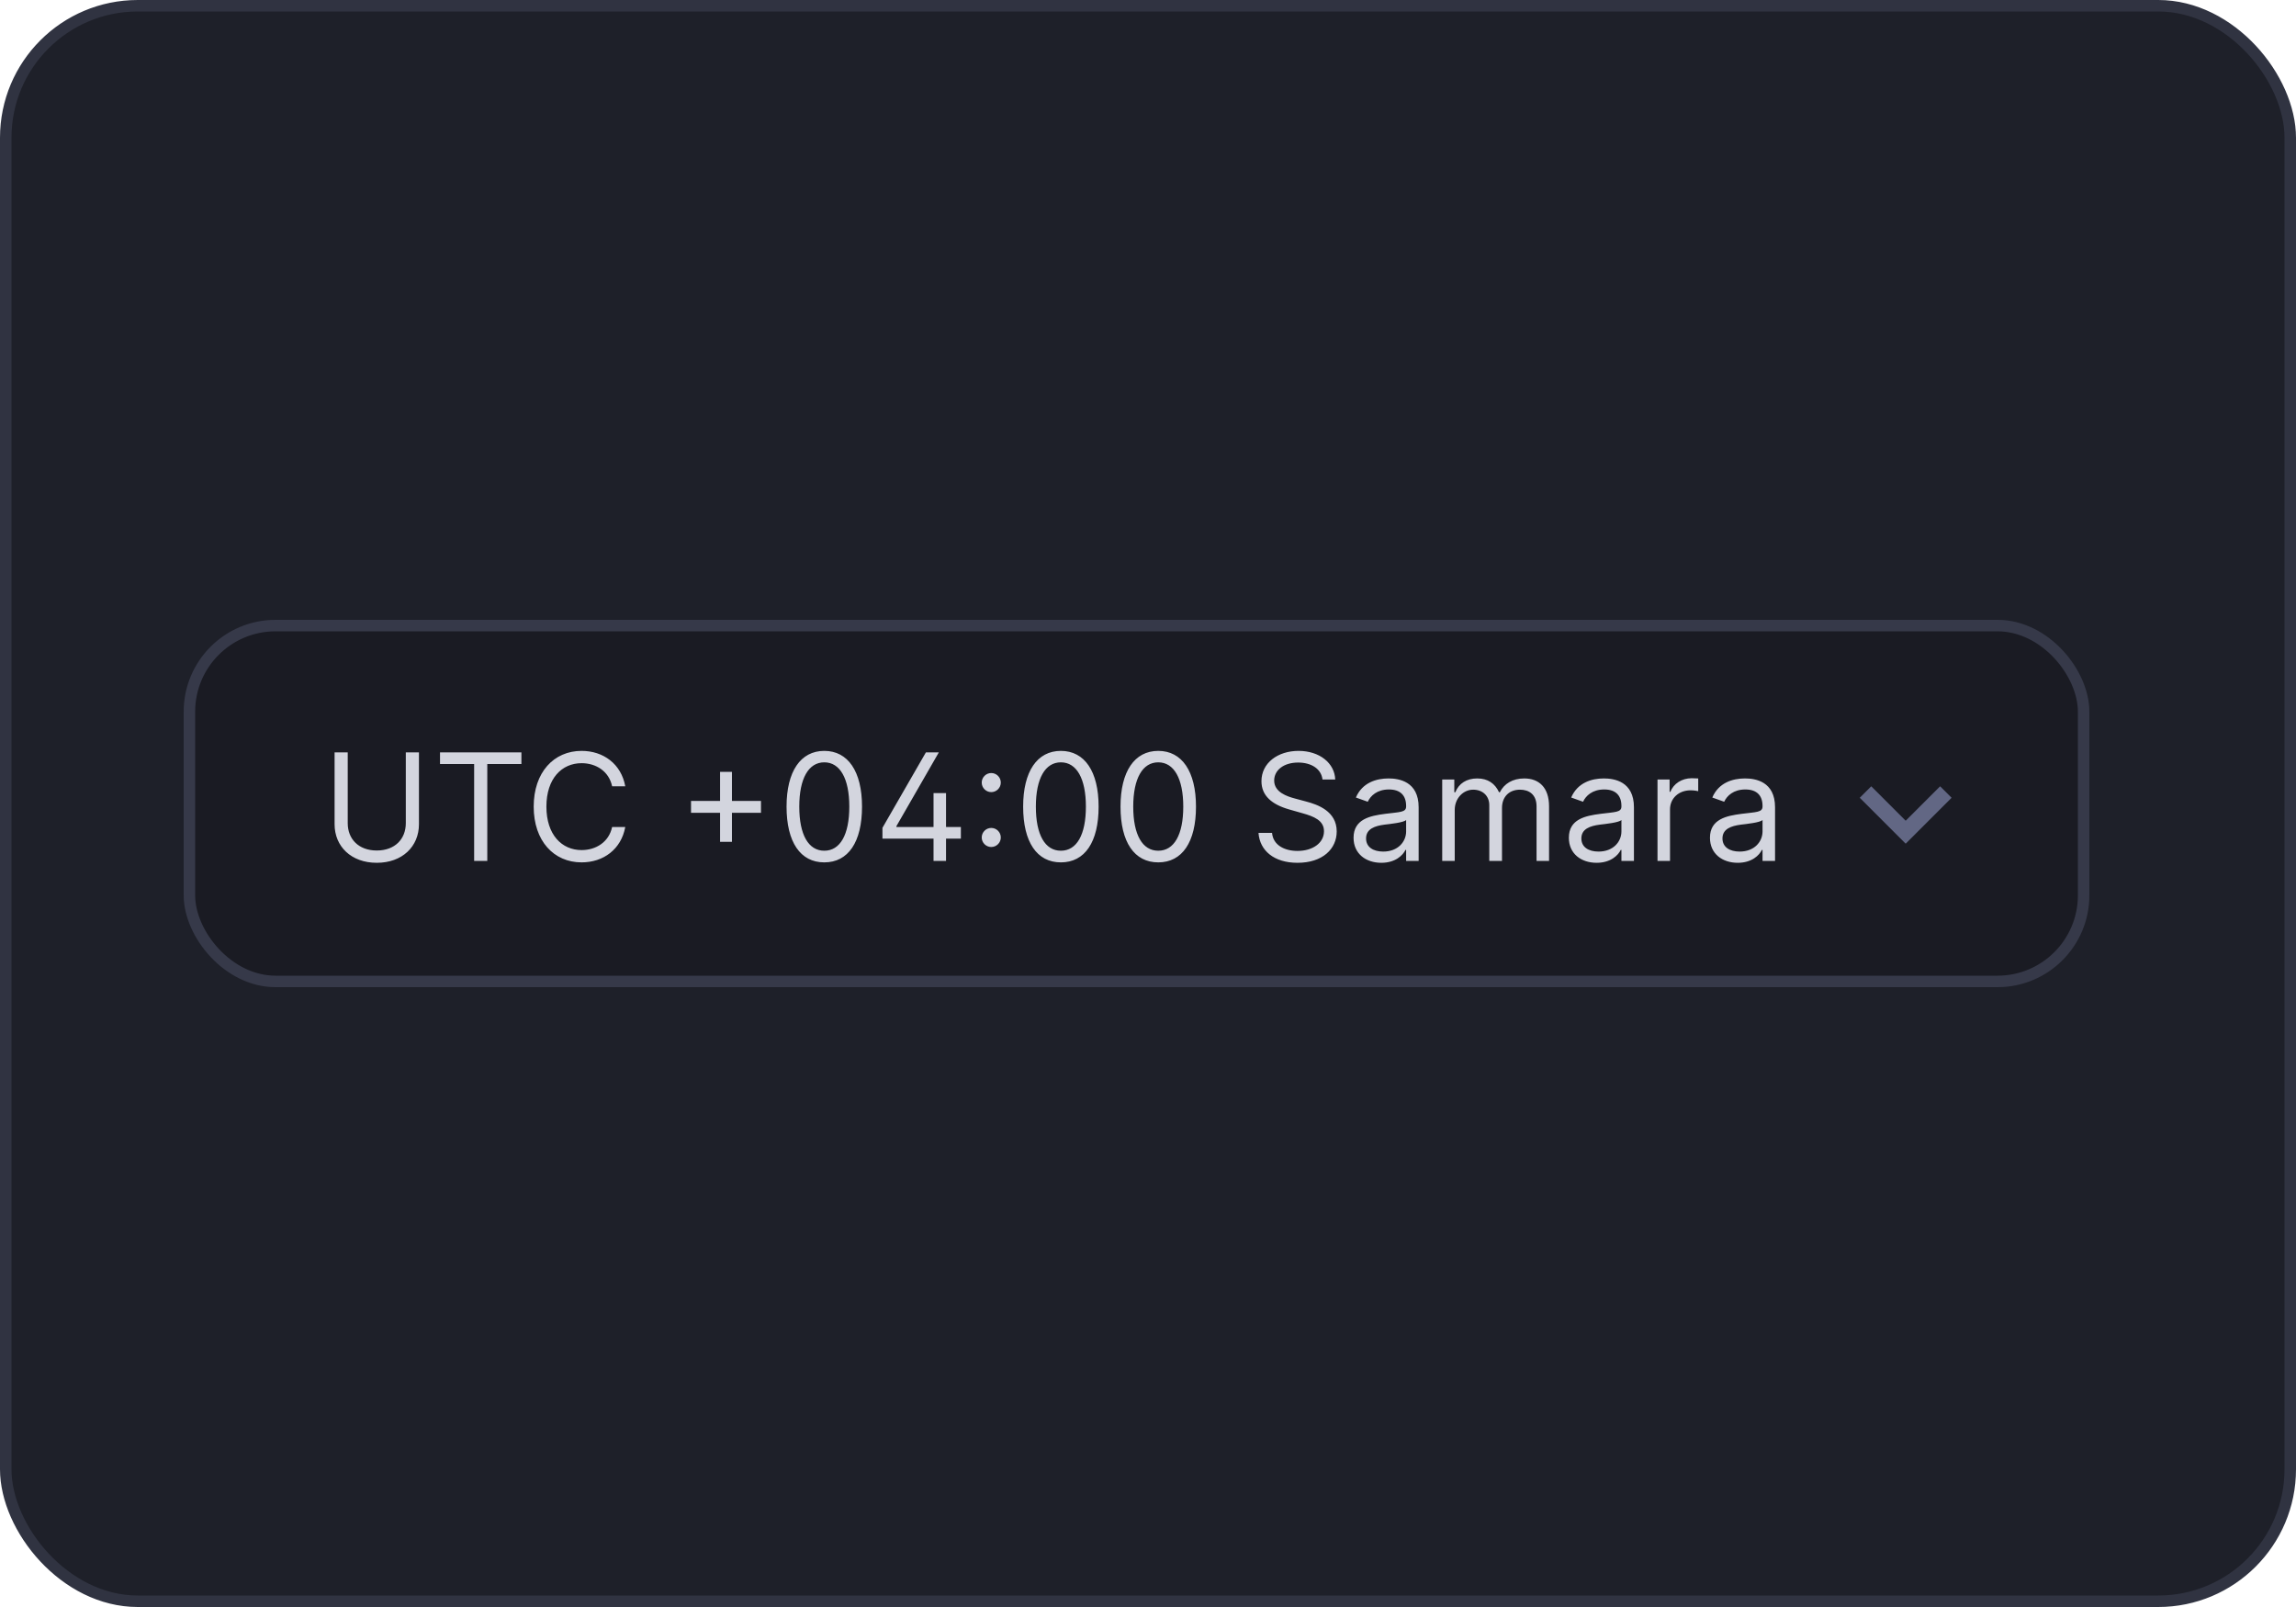 <svg width="200" height="140" viewBox="0 0 200 140" fill="none" xmlns="http://www.w3.org/2000/svg">
<rect x="0.5" y="0.5" width="199" height="139" rx="11.5" fill="#1E2029"/>
<rect x="0.5" y="0.5" width="199" height="139" rx="11.5" stroke="#303341"/>
<rect x="16.5" y="54.5" width="165" height="31" rx="7.5" fill="#1A1B23"/>
<rect x="16.5" y="54.5" width="165" height="31" rx="7.5" stroke="#363949"/>
<path d="M35.349 65.546H36.494V71.805C36.494 73.744 35.045 75.166 32.82 75.166C30.595 75.166 29.145 73.744 29.145 71.805V65.546H30.29V71.713C30.29 73.098 31.241 74.095 32.82 74.095C34.398 74.095 35.349 73.098 35.349 71.713V65.546ZM38.329 66.561V65.546H45.419V66.561H42.447V75H41.302V66.561H38.329ZM54.466 68.5H53.321C53.044 67.189 51.918 66.487 50.662 66.487C48.944 66.487 47.596 67.817 47.596 70.273C47.596 72.729 48.944 74.058 50.662 74.058C51.918 74.058 53.044 73.356 53.321 72.046H54.466C54.115 73.984 52.564 75.129 50.662 75.129C48.243 75.129 46.489 73.264 46.489 70.273C46.489 67.281 48.243 65.416 50.662 65.416C52.564 65.416 54.115 66.561 54.466 68.5ZM62.724 73.338V70.808H60.194V69.774H62.724V67.244H63.758V69.774H66.288V70.808H63.758V73.338H62.724ZM71.802 75.129C69.715 75.129 68.515 73.361 68.515 70.273C68.515 67.207 69.734 65.416 71.802 65.416C73.87 65.416 75.089 67.207 75.089 70.273C75.089 73.361 73.888 75.129 71.802 75.129ZM71.802 74.114C73.177 74.114 73.981 72.733 73.981 70.273C73.981 67.817 73.168 66.413 71.802 66.413C70.435 66.413 69.623 67.817 69.623 70.273C69.623 72.733 70.426 74.114 71.802 74.114ZM76.868 73.061V72.119L80.653 65.546H81.78L78.086 71.972V72.046H81.318V69.091H82.407V72.046H83.7V73.061H82.407V75H81.318V73.061H76.868ZM86.347 73.79C85.89 73.79 85.516 73.416 85.516 72.96C85.516 72.502 85.89 72.129 86.347 72.129C86.804 72.129 87.178 72.502 87.178 72.96C87.178 73.416 86.804 73.79 86.347 73.79ZM86.347 69.008C85.89 69.008 85.516 68.634 85.516 68.177C85.516 67.72 85.89 67.346 86.347 67.346C86.804 67.346 87.178 67.72 87.178 68.177C87.178 68.634 86.804 69.008 86.347 69.008ZM92.411 75.129C90.324 75.129 89.124 73.361 89.124 70.273C89.124 67.207 90.343 65.416 92.411 65.416C94.479 65.416 95.698 67.207 95.698 70.273C95.698 73.361 94.498 75.129 92.411 75.129ZM92.411 74.114C93.787 74.114 94.59 72.733 94.59 70.273C94.59 67.817 93.777 66.413 92.411 66.413C91.044 66.413 90.232 67.817 90.232 70.273C90.232 72.733 91.035 74.114 92.411 74.114ZM100.893 75.129C98.806 75.129 97.606 73.361 97.606 70.273C97.606 67.207 98.825 65.416 100.893 65.416C102.961 65.416 104.18 67.207 104.18 70.273C104.18 73.361 102.98 75.129 100.893 75.129ZM100.893 74.114C102.269 74.114 103.072 72.733 103.072 70.273C103.072 67.817 102.259 66.413 100.893 66.413C99.526 66.413 98.714 67.817 98.714 70.273C98.714 72.733 99.517 74.114 100.893 74.114ZM115.201 67.909C115.09 66.977 114.223 66.432 113.078 66.432C111.822 66.432 110.991 67.097 110.991 68.001C110.991 69.017 112.117 69.386 112.819 69.571L113.779 69.829C114.758 70.088 116.438 70.66 116.438 72.433C116.438 73.966 115.201 75.166 113.022 75.166C110.991 75.166 109.735 74.114 109.625 72.562H110.806C110.899 73.633 111.896 74.132 113.022 74.132C114.333 74.132 115.33 73.449 115.33 72.415C115.33 71.473 114.444 71.122 113.447 70.845L112.284 70.513C110.806 70.088 109.883 69.331 109.883 68.057C109.883 66.469 111.305 65.416 113.115 65.416C114.943 65.416 116.258 66.483 116.309 67.909H115.201ZM120.325 75.166C118.977 75.166 117.906 74.372 117.906 72.987C117.906 71.362 119.341 71.071 120.657 70.901C121.95 70.734 122.485 70.781 122.485 70.254V70.217C122.485 69.308 121.991 68.777 120.99 68.777C119.951 68.777 119.383 69.331 119.143 69.848L118.109 69.479C118.663 68.186 119.882 67.817 120.953 67.817C121.857 67.817 123.575 68.075 123.575 70.328V75H122.485V74.04H122.43C122.208 74.501 121.562 75.166 120.325 75.166ZM120.491 74.188C121.784 74.188 122.485 73.32 122.485 72.433V71.436C122.301 71.658 121.063 71.787 120.602 71.842C119.752 71.953 118.995 72.212 118.995 73.043C118.995 73.8 119.623 74.188 120.491 74.188ZM125.628 75V67.909H126.681V69.017H126.773C127.069 68.26 127.752 67.817 128.675 67.817C129.608 67.817 130.226 68.26 130.577 69.017H130.651C131.016 68.283 131.759 67.817 132.775 67.817C134.04 67.817 134.935 68.588 134.935 70.254V75H133.846V70.254C133.846 69.206 133.181 68.796 132.405 68.796C131.408 68.796 130.836 69.469 130.836 70.383V75H129.728V70.144C129.728 69.336 129.151 68.796 128.324 68.796C127.475 68.796 126.718 69.529 126.718 70.568V75H125.628ZM139.079 75.166C137.731 75.166 136.66 74.372 136.66 72.987C136.66 71.362 138.095 71.071 139.411 70.901C140.704 70.734 141.239 70.781 141.239 70.254V70.217C141.239 69.308 140.745 68.777 139.744 68.777C138.705 68.777 138.137 69.331 137.897 69.848L136.863 69.479C137.417 68.186 138.636 67.817 139.707 67.817C140.611 67.817 142.329 68.075 142.329 70.328V75H141.239V74.04H141.184C140.962 74.501 140.316 75.166 139.079 75.166ZM139.245 74.188C140.538 74.188 141.239 73.32 141.239 72.433V71.436C141.055 71.658 139.817 71.787 139.356 71.842C138.506 71.953 137.749 72.212 137.749 73.043C137.749 73.8 138.377 74.188 139.245 74.188ZM144.382 75V67.909H145.435V68.98H145.509C145.767 68.278 146.506 67.798 147.355 67.798C147.517 67.798 147.803 67.808 147.928 67.817V68.925C147.854 68.906 147.554 68.851 147.263 68.851C146.229 68.851 145.472 69.553 145.472 70.513V75H144.382ZM151.371 75.166C150.023 75.166 148.952 74.372 148.952 72.987C148.952 71.362 150.388 71.071 151.703 70.901C152.996 70.734 153.531 70.781 153.531 70.254V70.217C153.531 69.308 153.037 68.777 152.036 68.777C150.997 68.777 150.429 69.331 150.189 69.848L149.155 69.479C149.709 68.186 150.928 67.817 151.999 67.817C152.904 67.817 154.621 68.075 154.621 70.328V75H153.531V74.04H153.476C153.254 74.501 152.608 75.166 151.371 75.166ZM151.537 74.188C152.83 74.188 153.531 73.32 153.531 72.433V71.436C153.347 71.658 152.11 71.787 151.648 71.842C150.798 71.953 150.041 72.212 150.041 73.043C150.041 73.8 150.669 74.188 151.537 74.188Z" fill="#D3D5DE"/>
<path fill-rule="evenodd" clip-rule="evenodd" d="M163 68.5L162 69.5L166 73.5L170 69.5L169 68.5L166 71.5L163 68.5Z" fill="#626784"/>
</svg>
